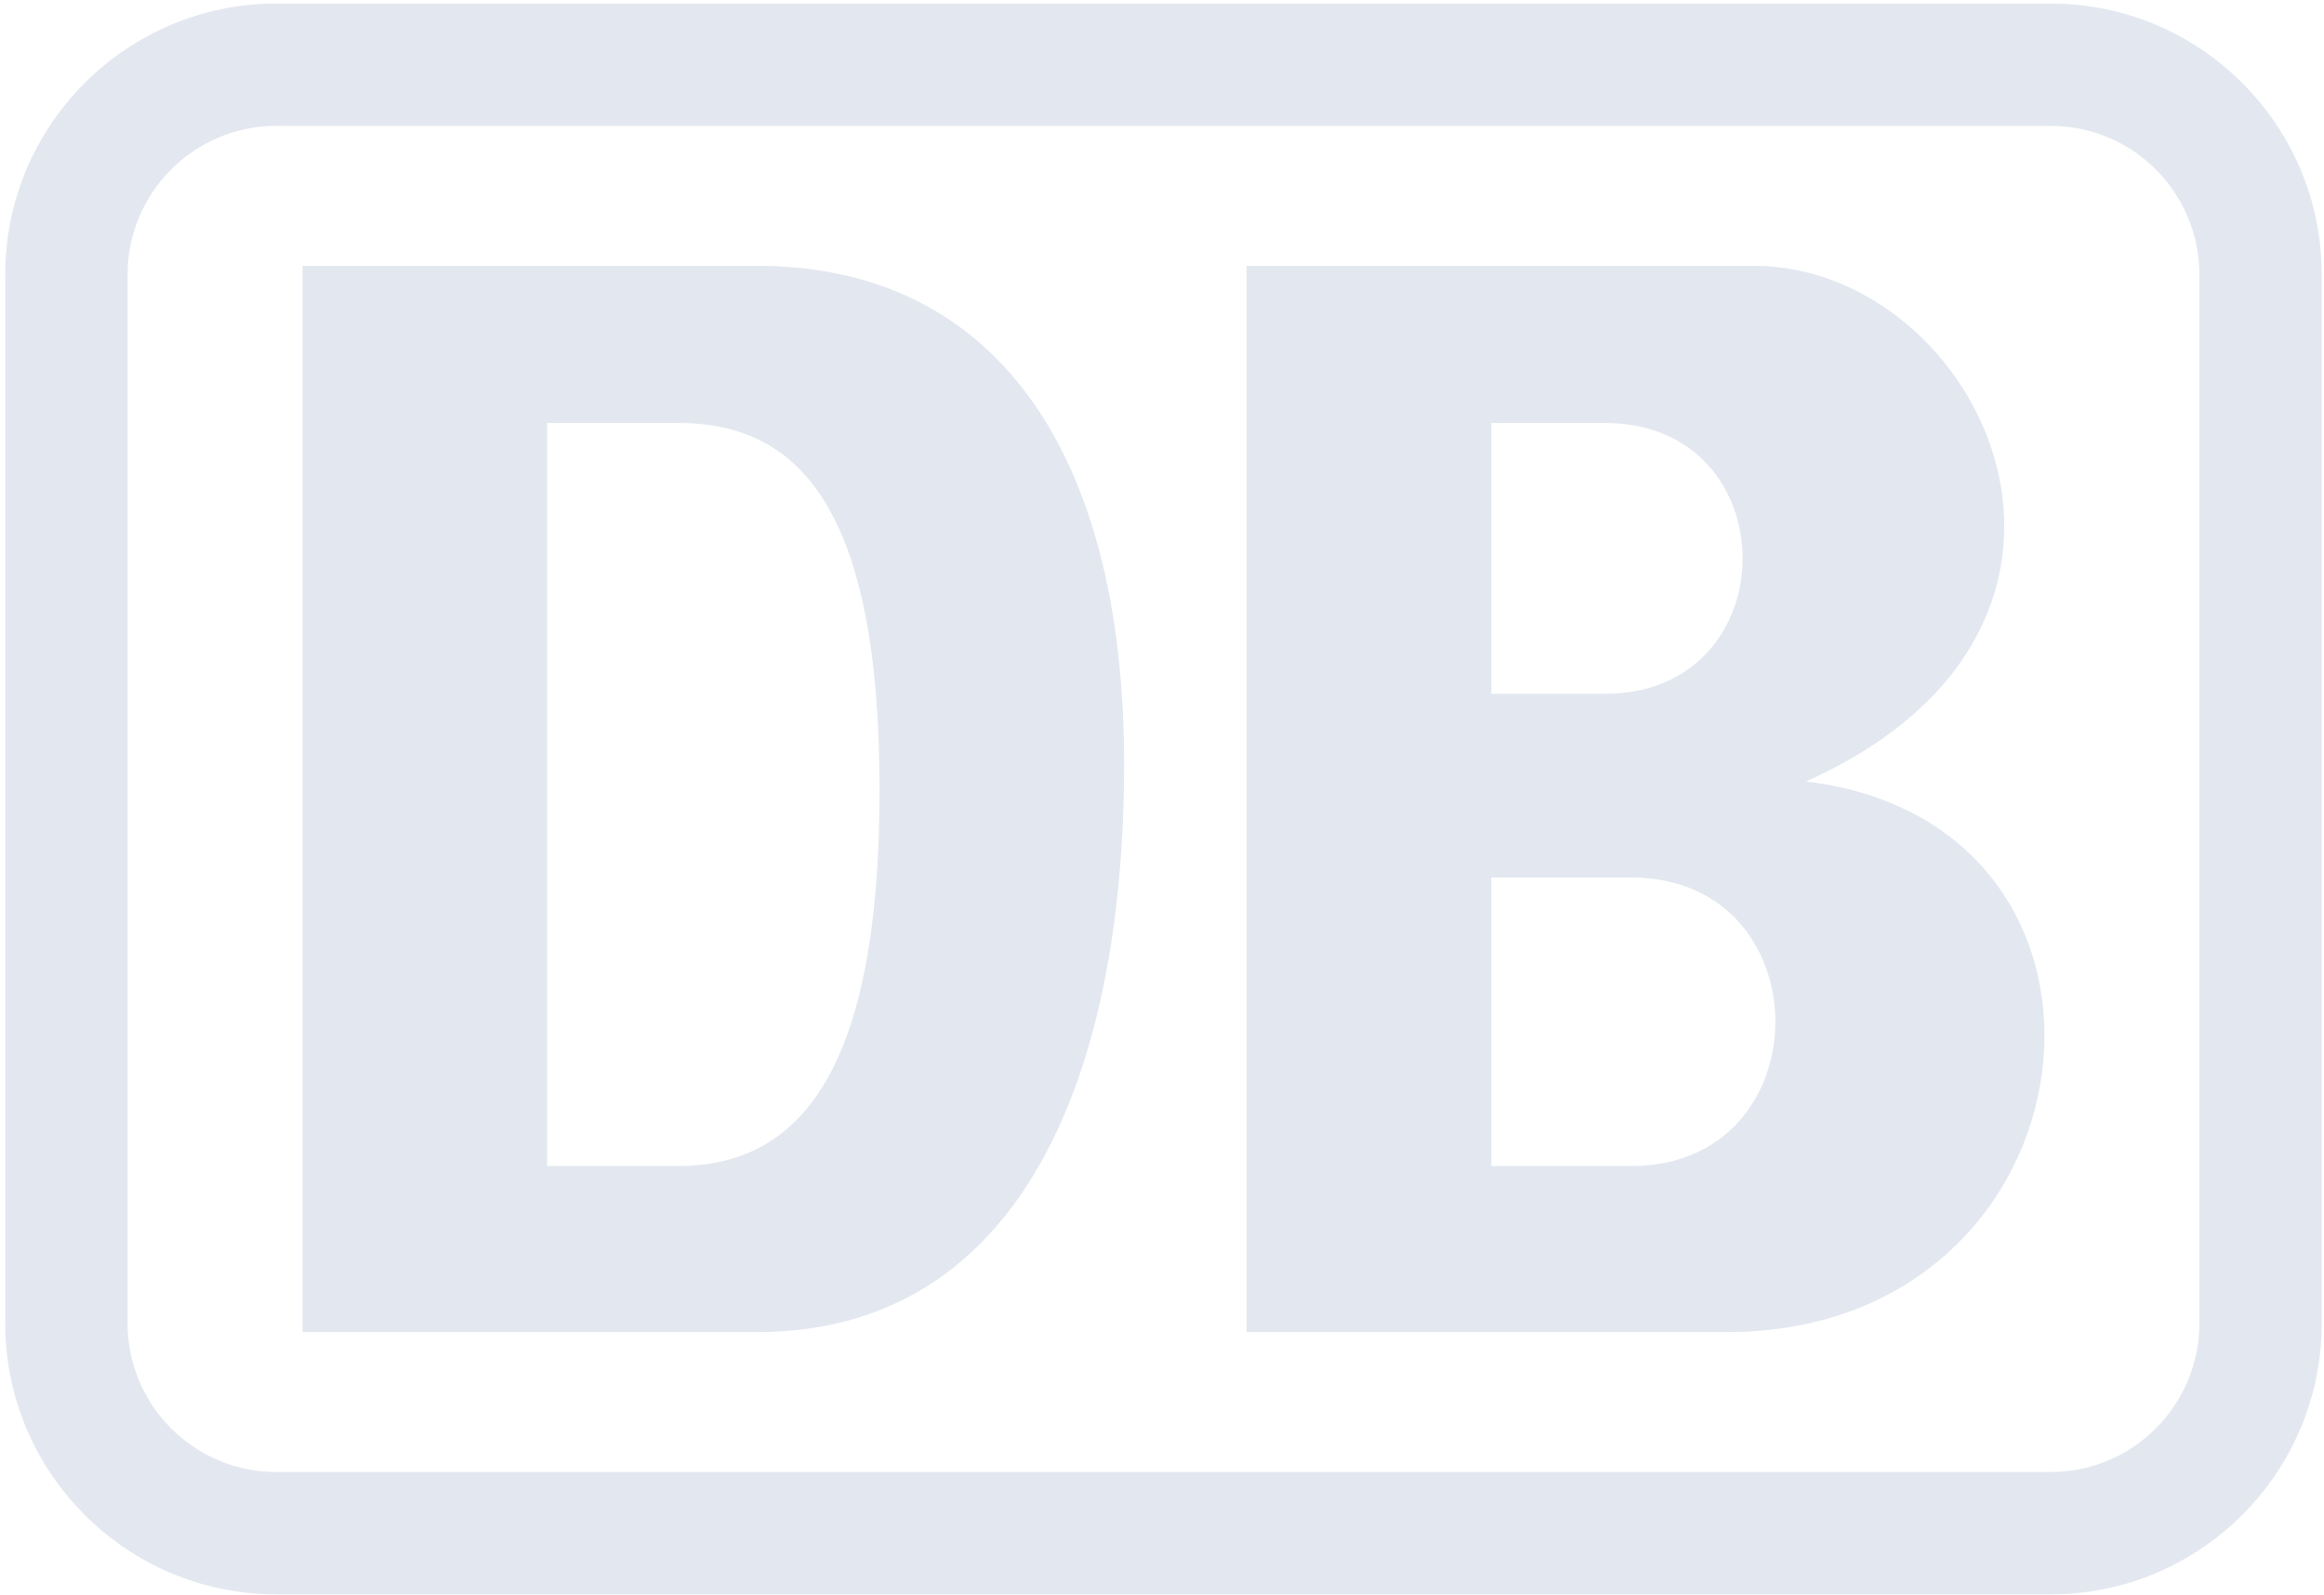 <svg fill="none" height="267" viewBox="0 0 389 267" width="389" xmlns="http://www.w3.org/2000/svg"><g fill="#e3e8f0"><path clip-rule="evenodd" d="m343.259.593c25.014 0 45.362 20.348 45.362 45.36v175.588c0 25.013-20.351 45.362-45.362 45.362h-297.026c-25.011 0-45.36-20.351-45.36-45.362v-175.588c0-25.011 20.348-45.36 45.36-45.36zm24.875 220.947v-175.588c0-13.716-11.157-24.877-24.875-24.877h-297.026c-13.716 0-24.877 11.161-24.877 24.877v175.588c0 13.718 11.161 24.879 24.877 24.879h297.026c13.718 0 24.875-11.161 24.875-24.879z" fill-rule="evenodd"/><path d="m91.574 70.306h-.5v.5 124.386.5h.5 21.944c5.188 0 9.942-1.019 14.149-3.306 4.209-2.288 7.844-5.83 10.816-10.835 5.934-9.992 9.239-25.832 9.239-49.279 0-23.425-3.304-38.907-9.243-48.544-5.97-9.688-14.572-13.422-24.961-13.422zm197.532 152.191h-79.956v-177.498h84.405c18.752 0 35.399 14.814 40.104 32.919 2.348 9.036 1.715 18.875-3.115 28.08-4.829 9.207-13.877 17.821-28.427 24.362l-1.635.735 1.78.217c14.857 1.814 25.327 8.425 31.726 17.286 6.406 8.869 8.762 20.031 7.314 30.986-2.894 21.898-20.983 42.912-52.196 42.912zm-39.48-152.191h-.5v.5 45.341.5h.5 18.993c7.82 0 13.724-2.887 17.669-7.249 3.936-4.353 5.895-10.145 5.895-15.921s-1.959-11.568-5.895-15.921c-3.945-4.362-9.849-7.249-17.669-7.249zm0 76.096h-.5v.5 48.292.5h.5 23.438c8.168 0 14.331-3.075 18.446-7.714 4.108-4.63 6.151-10.79 6.151-16.932 0-6.143-2.043-12.302-6.151-16.933-4.115-4.639-10.278-7.713-18.446-7.713zm-198.487-101.403h75.596c19.594 0 34.794 7.612 45.114 21.733 10.335 14.143 15.809 34.866 15.809 61.135 0 26.306-4.388 49.989-14.202 67.078-9.796 17.059-24.996 27.554-46.721 27.554h-75.596z" stroke="#e3e8f0"/></g></svg>